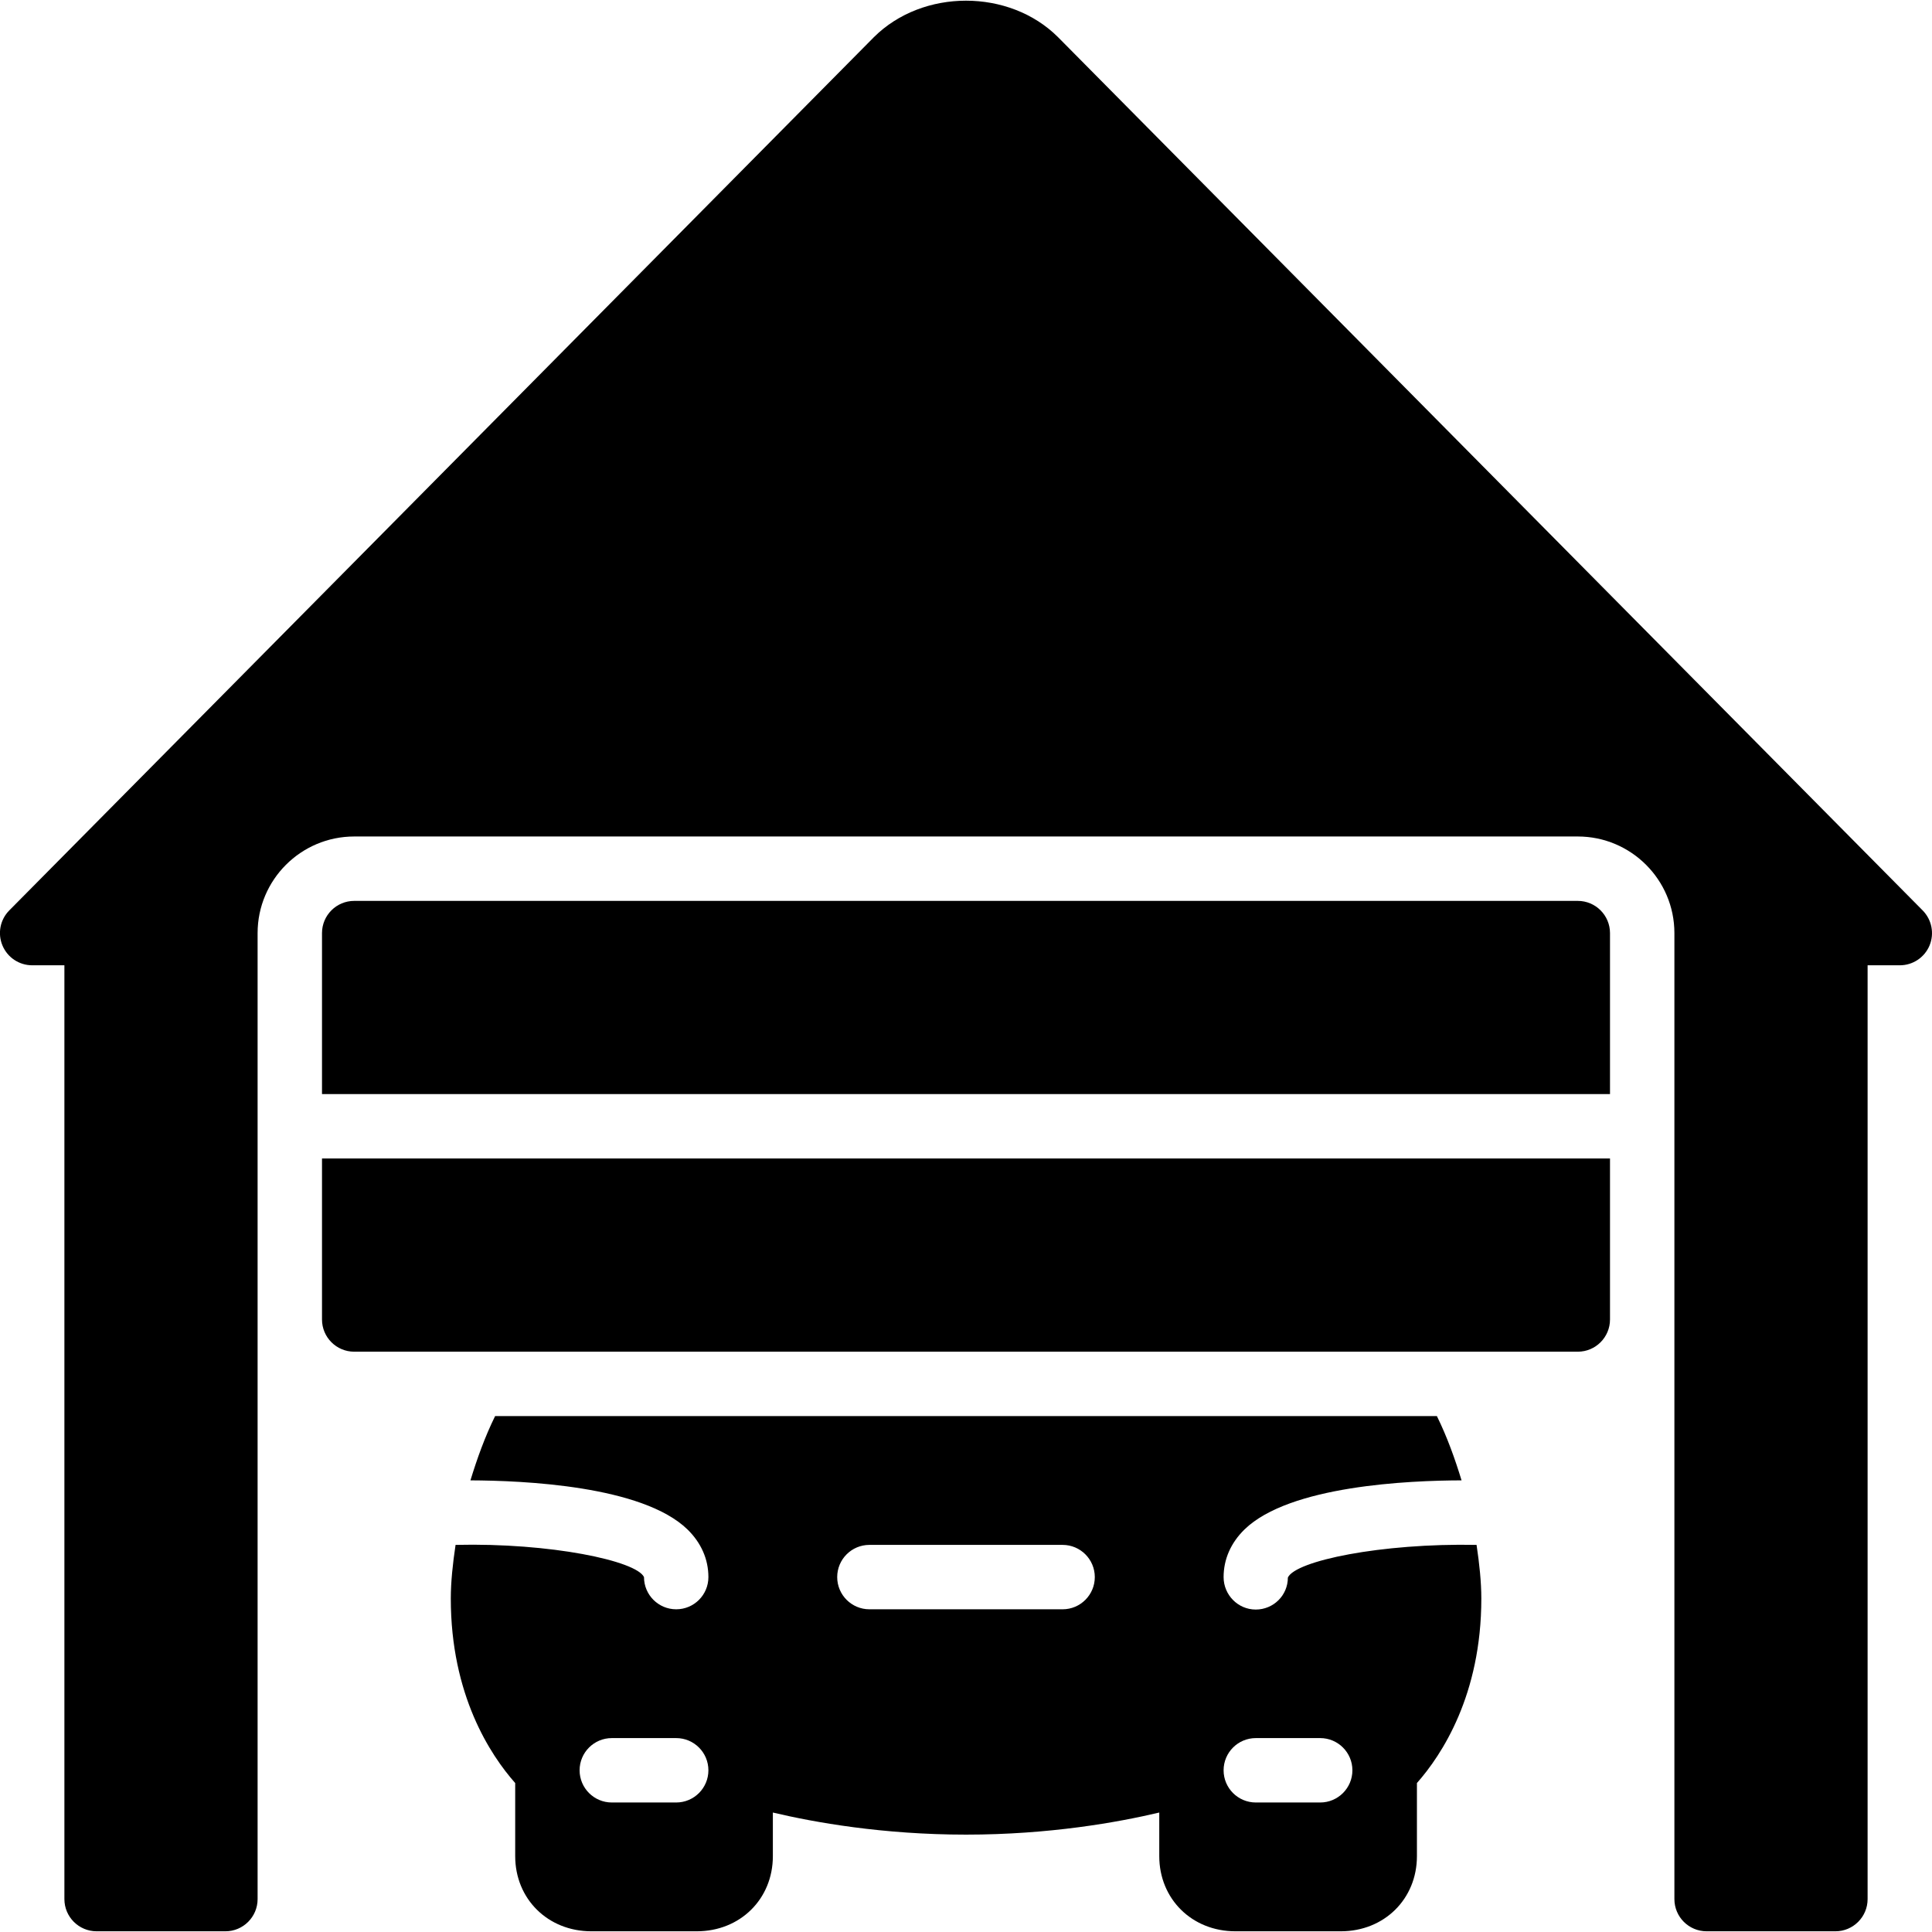 <?xml version="1.0" encoding="iso-8859-1"?>
<!-- Generator: Adobe Illustrator 19.0.0, SVG Export Plug-In . SVG Version: 6.00 Build 0)  -->
<svg version="1.1" id="Layer_1" xmlns="http://www.w3.org/2000/svg" xmlns:xlink="http://www.w3.org/1999/xlink" x="0px" y="0px"
	 viewBox="0 0 30 30" style="enable-background:new 0 0 30 30;" xml:space="preserve">
<g>
	<g>
		<path d="M29.855,14.137L16.427,0.575c-0.754-0.751-2.097-0.755-2.858,0.003L0.144,14.137c-0.142,0.143-0.184,0.358-0.106,0.544
			c0.078,0.187,0.26,0.308,0.462,0.308H1v14.5c0,0.276,0.224,0.5,0.5,0.5h2c0.276,0,0.5-0.224,0.5-0.5v-15
			c0-0.827,0.673-1.5,1.5-1.5h19c0.827,0,1.5,0.673,1.5,1.5v15c0,0.276,0.224,0.5,0.5,0.5h2c0.276,0,0.5-0.224,0.5-0.5v-14.5h0.5
			c0.202,0,0.384-0.121,0.462-0.308C30.039,14.495,29.997,14.281,29.855,14.137z M24.5,13.989h-19c-0.276,0-0.5,0.224-0.5,0.5v2.5
			h20v-2.5C25,14.213,24.776,13.989,24.5,13.989z M5,20.489c0,0.276,0.224,0.5,0.5,0.5h19c0.276,0,0.5-0.224,0.5-0.5v-2.5H5V20.489z
			 M19.998,24.496c0,0.276-0.223,0.497-0.499,0.497S19,24.765,19,24.489s0.112-0.532,0.325-0.74c0.7-0.681,2.554-0.76,3.37-0.762
			c-0.103-0.337-0.224-0.675-0.383-0.998H7.688c-0.159,0.323-0.28,0.661-0.383,0.998c0.817,0.003,2.669,0.081,3.37,0.762
			C10.888,23.957,11,24.212,11,24.489s-0.224,0.5-0.5,0.5s-0.5-0.224-0.5-0.5c-0.117-0.252-1.452-0.535-2.926-0.5
			C7.03,24.282,7,24.566,7,24.822c0,1.498,0.614,2.429,1,2.865v1.135c0,0.665,0.508,1.167,1.182,1.167h1.637
			c0.674,0,1.182-0.501,1.182-1.167v-0.677c0.642,0.152,1.705,0.343,3,0.343s2.358-0.191,3-0.343v0.677
			c0,0.665,0.508,1.167,1.182,1.167h1.637c0.674,0,1.182-0.501,1.182-1.167v-1.135c0.386-0.437,1-1.368,1-2.865
			c0-0.256-0.03-0.541-0.074-0.833C21.444,23.96,20.116,24.237,19.998,24.496z M10.5,27.989h-1c-0.276,0-0.5-0.224-0.5-0.5
			s0.224-0.5,0.5-0.5h1c0.276,0,0.5,0.224,0.5,0.5S10.776,27.989,10.5,27.989z M16.5,24.989h-3c-0.276,0-0.5-0.224-0.5-0.5
			s0.224-0.5,0.5-0.5h3c0.276,0,0.5,0.224,0.5,0.5S16.776,24.989,16.5,24.989z M20.5,27.989h-1c-0.276,0-0.5-0.224-0.5-0.5
			s0.224-0.5,0.5-0.5h1c0.276,0,0.5,0.224,0.5,0.5S20.776,27.989,20.5,27.989z"/>
	</g>
</g>
</svg>
